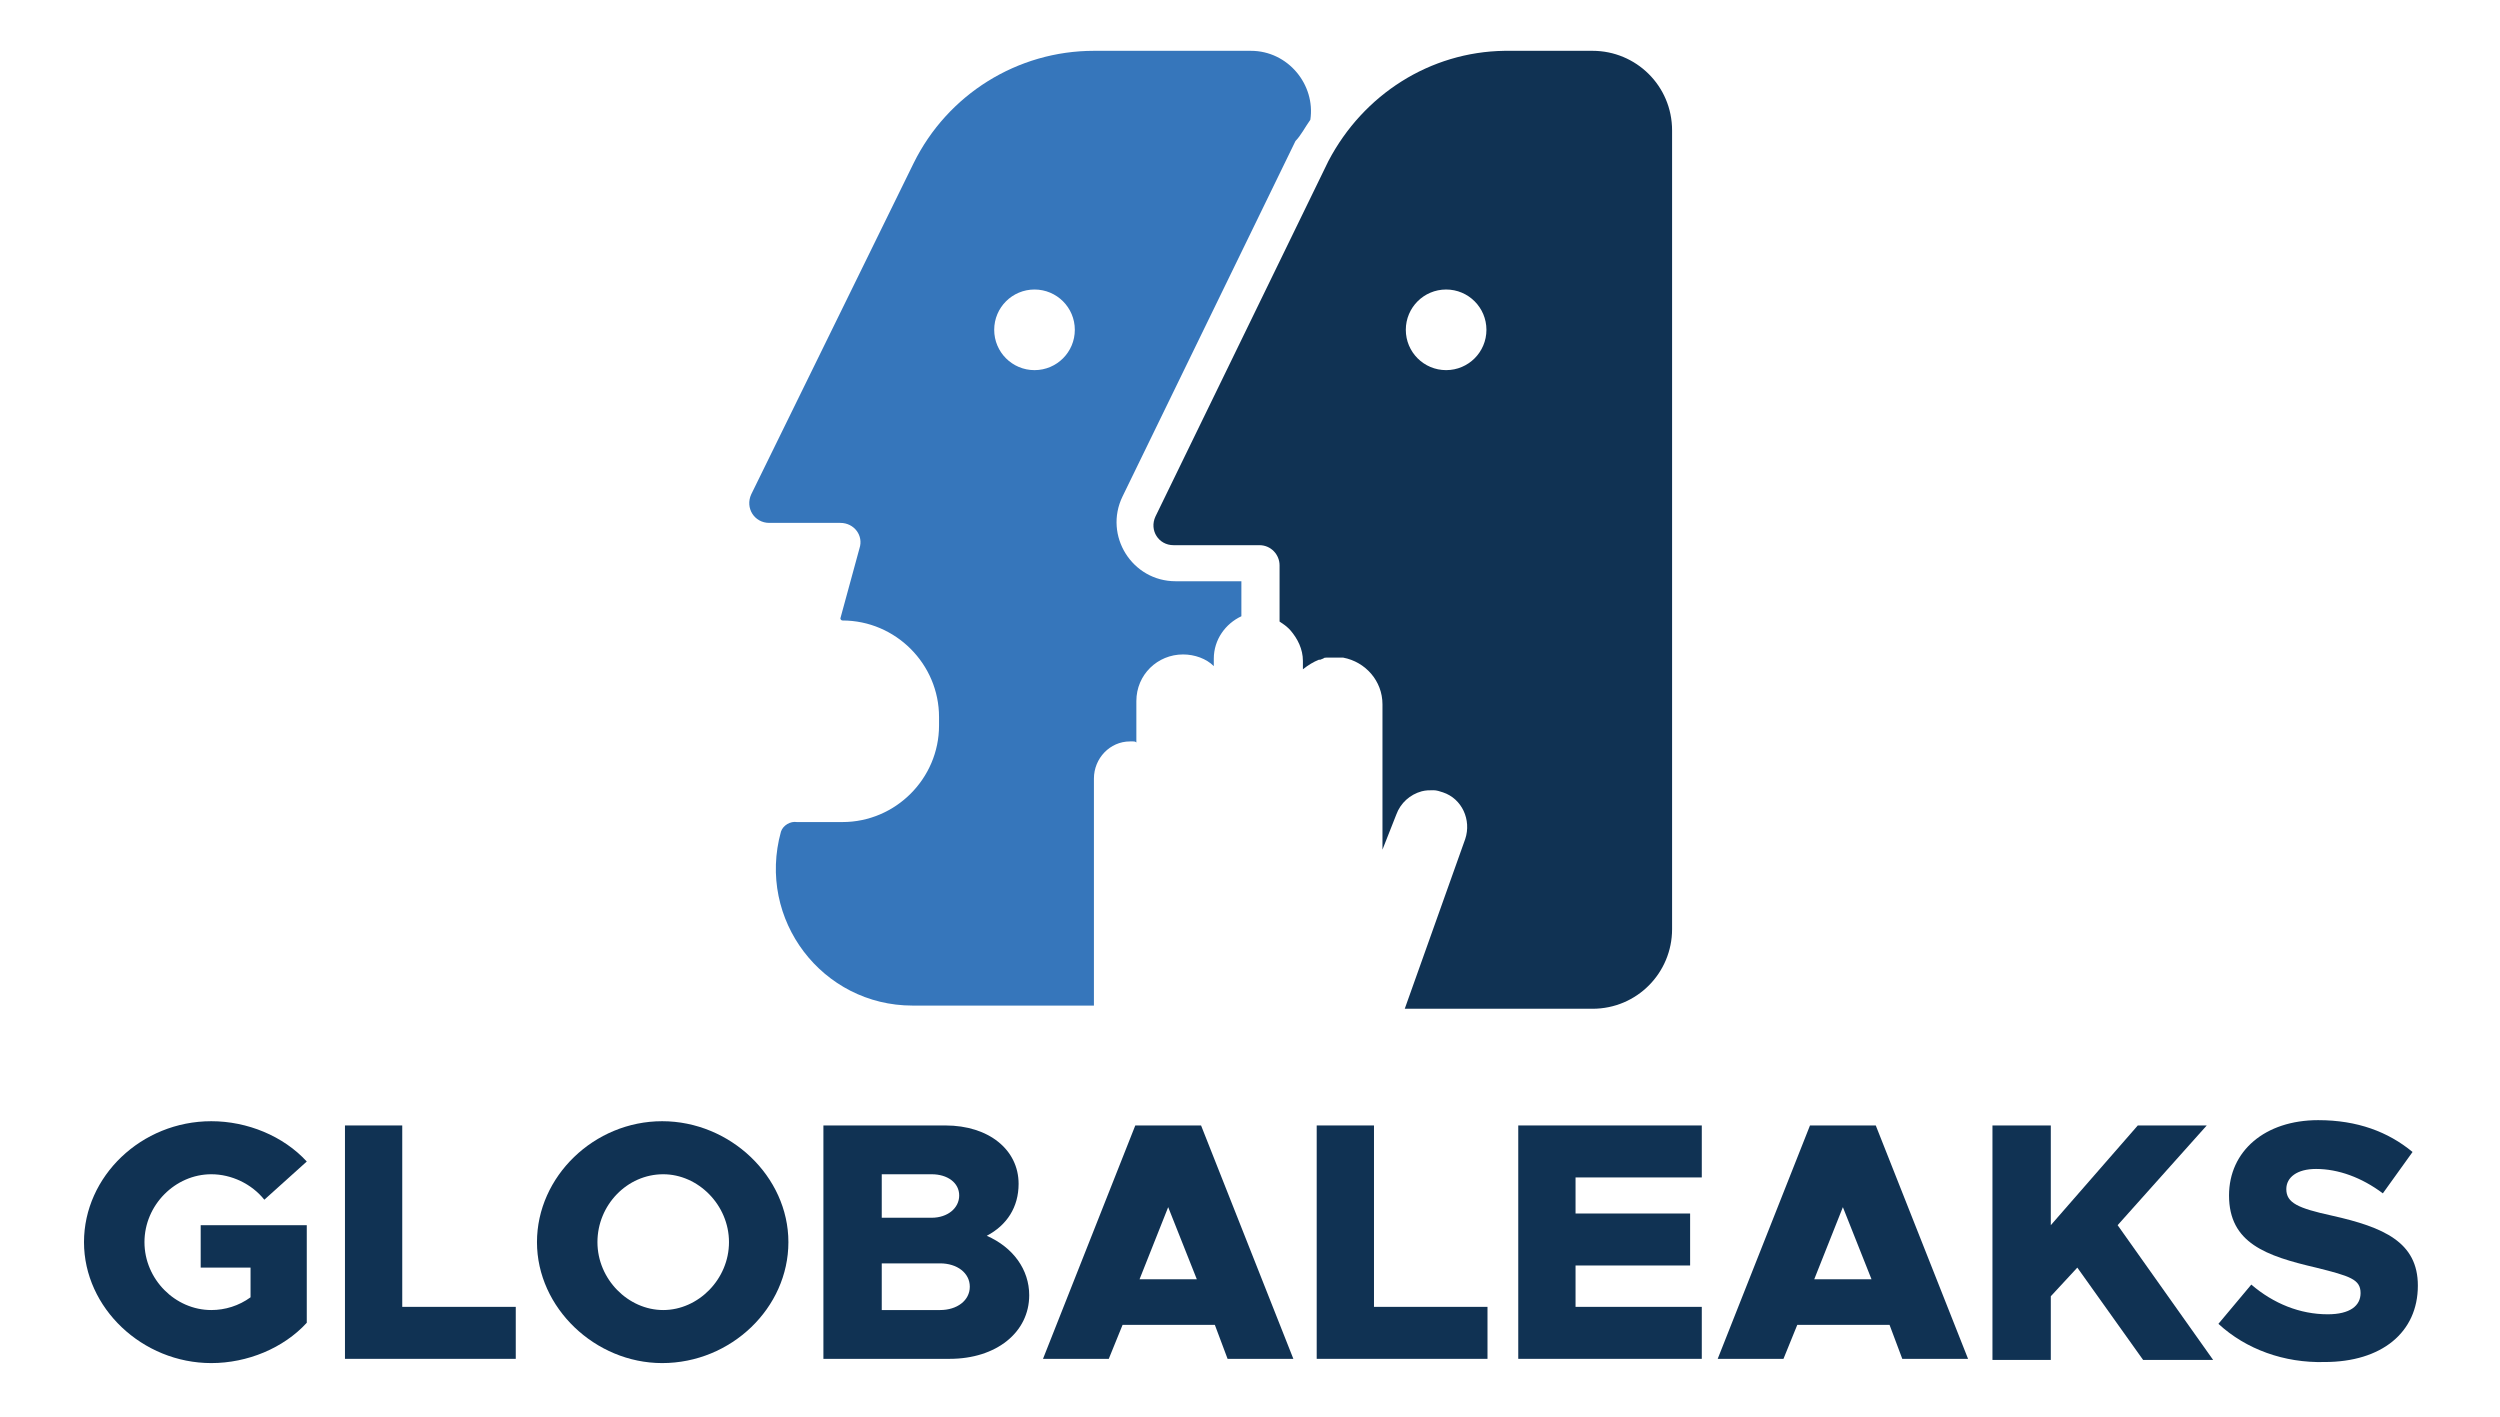 <?xml version="1.0" encoding="UTF-8" standalone="no"?>
<!-- Created with Inkscape (http://www.inkscape.org/) -->

<svg
   xmlns:dc="http://purl.org/dc/elements/1.1/"
   xmlns:cc="http://creativecommons.org/ns#"
   xmlns:rdf="http://www.w3.org/1999/02/22-rdf-syntax-ns#"
   xmlns:svg="http://www.w3.org/2000/svg"
   xmlns="http://www.w3.org/2000/svg"
   xmlns:sodipodi="http://sodipodi.sourceforge.net/DTD/sodipodi-0.dtd"
   xmlns:inkscape="http://www.inkscape.org/namespaces/inkscape"
   version="1.1"
   id="svg2"
   xml:space="preserve"
   width="300"
   height="170"
   viewBox="0 0 300 170"
   sodipodi:docname="logo-vertical-color.svg"
   inkscape:version="0.92.4 (5da689c313, 2019-01-14)"><defs
     id="defs6"><clipPath
       clipPathUnits="userSpaceOnUse"
       id="clipPath18"><path
         d="M 0,0 H 842 V 595 H 0 Z"
         id="path16"
         inkscape:connector-curvature="0" /></clipPath><mask
       maskUnits="userSpaceOnUse"
       x="0"
       y="0"
       width="1"
       height="1"
       id="mask20"><g
         id="g28"><g
           clip-path="url(#clipPath18)"
           id="g26"><g
             transform="rotate(90,297.5,297.5)"
             id="g24"><path
               d="M 0,595 H 595 V -247 H 0 Z"
               style="fill:#000000;fill-opacity:1;fill-rule:nonzero;stroke:none"
               id="path22"
               inkscape:connector-curvature="0" /></g></g></g></mask><clipPath
       clipPathUnits="userSpaceOnUse"
       id="clipPath36"><path
         d="M 0,0 H 842 V 595 H 0 Z"
         id="path34"
         inkscape:connector-curvature="0" /></clipPath></defs><sodipodi:namedview
     pagecolor="#ffffff"
     bordercolor="#666666"
     borderopacity="1"
     objecttolerance="10"
     gridtolerance="10"
     guidetolerance="10"
     inkscape:pageopacity="1"
     inkscape:pageshadow="2"
     inkscape:window-width="1920"
     inkscape:window-height="1080"
     id="namedview4"
     showgrid="false"
     inkscape:zoom="0.297479"
     inkscape:cx="-615.22027"
     inkscape:cy="396.66666"
     inkscape:window-x="0"
     inkscape:window-y="0"
     inkscape:window-maximized="0"
     inkscape:current-layer="g10" /><g
     id="g10"
     inkscape:groupmode="layer"
     inkscape:label="brand_guidelines"
     transform="matrix(1.333,0,0,-1.333,0,170)"><g
       transform="matrix(0.955,0,0,0.955,-121.459,-230.584)"
       id="g1795"><g
         id="g78"
         transform="translate(197.811,280.2)"><path
           inkscape:connector-curvature="0"
           id="path76"
           style="fill:#3676bb;fill-opacity:1;fill-rule:evenodd;stroke:none"
           d="m 52.889,83.5 c 0.5,3.3 -2.1,6.5 -5.6,6.5 H 32.489 c -7.2,0 -13.8,-4.1 -17,-10.6 L 0.189,48.2 c -0.6,-1.3 0.3,-2.7 1.7,-2.7 h 6.7 c 1.3,0 2.2,-1.2 1.8,-2.4 L 8.589,36.5 c 0,-0.1 0.1,-0.2 0.2,-0.2 5,0 9.1,-4.1 9.1,-9.1 v -0.8 c 0,-5 -4.1,-9.1 -9.1,-9.1 H 5.189 c -0.3,0 -0.5,0 -0.7,0 -0.6,0.1 -1.3,-0.3 -1.5,-0.9 C 0.689,8.1 6.889,6.1e-5 15.389,6.1e-5 H 32.489 v 21.4 c 0,1.9 1.5,3.5 3.4,3.5 h 0.2 0.1 c 0.1,0 0.2,-3.8e-5 0.3,-0.1 v 3.9 c 0,2.5 2,4.4 4.4,4.4 1.1,0 2.2,-0.4 2.9,-1.1 v 0.7 c 0,1.8 1.1,3.3 2.6,4 v 3.3 h -6.2 c -4.1,0 -6.8,4.3 -5,8 l 16.3,33.5 c 0.5,0.5 0.9,1.3 1.4,2 z m -26,-23.6 c 2.1,0 3.8,1.7 3.8,3.8 0,2.1 -1.7,3.8 -3.8,3.8 -2.1,0 -3.8,-1.7 -3.8,-3.8 0,-2.1 1.7,-3.8 3.8,-3.8 z" /></g><g
         id="g82"
         transform="translate(235.911,279.9)"><path
           inkscape:connector-curvature="0"
           id="path80"
           style="fill:#103253;fill-opacity:1;fill-rule:evenodd;stroke:none"
           d="m 33.089,90.3 h 8.3 c 4.1,0 7.5,-3.3 7.5,-7.5 V 7.5 c 0,-4.1 -3.3,-7.5 -7.5,-7.5 H 23.689 l 5.7,16 c 0.6,1.8 -0.3,3.8 -2.1,4.4 -0.3,0.1 -0.6,0.2 -0.9,0.2 -0.4,0 -0.7,2.3e-5 -1.1,-0.1 -1.1,-0.3 -2,-1.1 -2.4,-2.2 L 21.589,15 V 28.7 c 0,2.2 -1.6,4 -3.7,4.4 h -0.2 c -0.2,0 -0.4,0 -0.6,0 -0.2,0 -0.3,0 -0.5,0 -0.1,0 -0.2,0 -0.3,0 -0.1,0 -0.2,2.3e-5 -0.3,-0.1 -0.1,0 -0.2,-0.1 -0.3,-0.1 h -0.1 c -0.5,-0.2 -1,-0.5 -1.5,-0.9 v 0.8 c 0,1.1 -0.5,2.1 -1.2,2.9 -0.1,0.1 -0.2,0.2 -0.2,0.2 -0.2,0.2 -0.5,0.4 -0.8,0.6 v 5.3 c 0,1 -0.8,1.9 -1.9,1.9 h -8.1 c -1.4,0 -2.3,1.4 -1.7,2.7 l 16.3,33.5 c 3.3,6.3 9.6,10.3 16.6,10.4 z m -5.5,-30.1 c 2.1,0 3.8,1.7 3.8,3.8 0,2.1 -1.7,3.8 -3.8,3.8 -2.1,0 -3.8,-1.7 -3.8,-3.8 0,-2.1 1.7,-3.8 3.8,-3.8 z" /></g><g
         id="g86"
         transform="translate(135.1,246.5)"><path
           inkscape:connector-curvature="0"
           id="path84"
           style="fill:#103253;fill-opacity:1;fill-rule:nonzero;stroke:none"
           d="M 11,13 H 21 V 3.8 C 18.8,1.4 15.4,0 12,0 5.5,0 0,5.2 0,11.4 0,17.6 5.4,22.8 12,22.8 15.4,22.8 18.8,21.4 21,19 l -4,-3.6 c -1.2,1.5 -3.1,2.4 -5,2.4 -3.4,0 -6.3,-2.9 -6.3,-6.4 C 5.7,7.9 8.6,5 12,5 c 1.3,0 2.6,0.4 3.7,1.2 V 9 H 11 Z" /></g><g
         id="g90"
         transform="translate(159.7,246.9)"><path
           inkscape:connector-curvature="0"
           id="path88"
           style="fill:#103253;fill-opacity:1;fill-rule:nonzero;stroke:none"
           d="M 16.1,4.9 V 0 H 0 V 22 H 5.4 V 4.9 Z" /></g><g
         id="g94"
         transform="translate(177.8,246.5)"><path
           inkscape:connector-curvature="0"
           id="path92"
           style="fill:#103253;fill-opacity:1;fill-rule:nonzero;stroke:none"
           d="m 0,11.4 c 0,6.2 5.4,11.4 11.8,11.4 6.4,0 11.9,-5.2 11.9,-11.4 C 23.7,5.2 18.3,0 11.8,0 5.5,0 0,5.2 0,11.4 Z m 18.1,0 c 0,3.5 -2.9,6.4 -6.2,6.4 -3.4,0 -6.2,-2.9 -6.2,-6.4 0,-3.5 2.9,-6.4 6.2,-6.4 3.3,0 6.2,2.9 6.2,6.4 z" /></g><g
         id="g98"
         transform="translate(204.8,246.9)"><path
           inkscape:connector-curvature="0"
           id="path96"
           style="fill:#103253;fill-opacity:1;fill-rule:nonzero;stroke:none"
           d="m 0,22 h 11.5 c 4.1,0 6.9,-2.3 6.9,-5.5 0,-2.2 -1.1,-3.9 -3,-4.9 2.5,-1.1 4,-3.2 4,-5.6 0,-3.5 -3.1,-6 -7.5,-6 H 0 Z m 10.2,-8.7 c 1.5,0 2.6,0.9 2.6,2.1 0,1.2 -1.1,2 -2.6,2 H 5.5 V 13.3 Z M 11,4.6 c 1.6,0 2.8,0.9 2.8,2.2 C 13.8,8.1 12.6,9 11,9 H 5.5 V 4.6 Z" /></g><g
         id="g102"
         transform="translate(225.5,246.9)"><path
           inkscape:connector-curvature="0"
           id="path100"
           style="fill:#103253;fill-opacity:1;fill-rule:nonzero;stroke:none"
           d="M 16.2,3.2 H 7.5 L 6.2,0 H 0 l 8.7,22 h 6.2 L 23.6,0 H 17.4 Z M 14.5,7.5 11.8,14.3 9.1,7.5 Z" /></g><g
         id="g106"
         transform="translate(251.3,246.9)"><path
           inkscape:connector-curvature="0"
           id="path104"
           style="fill:#103253;fill-opacity:1;fill-rule:nonzero;stroke:none"
           d="M 16.1,4.9 V 0 H 0 V 22 H 5.4 V 4.9 Z" /></g><g
         id="g110"
         transform="translate(270.3,246.9)"><path
           inkscape:connector-curvature="0"
           id="path108"
           style="fill:#103253;fill-opacity:1;fill-rule:nonzero;stroke:none"
           d="M 5.4,17.1 V 13.7 H 16.2 V 8.8 H 5.4 V 4.9 H 17.3 V 0 H 0 v 22 h 17.3 v -4.9 z" /></g><g
         id="g114"
         transform="translate(289.1,246.9)"><path
           inkscape:connector-curvature="0"
           id="path112"
           style="fill:#103253;fill-opacity:1;fill-rule:nonzero;stroke:none"
           d="M 16.2,3.2 H 7.5 L 6.2,0 H 0 l 8.7,22 h 6.2 L 23.6,0 H 17.4 Z M 14.5,7.5 11.8,14.3 9.1,7.5 Z" /></g><g
         id="g118"
         transform="translate(315,246.8)"><path
           inkscape:connector-curvature="0"
           id="path116"
           style="fill:#103253;fill-opacity:1;fill-rule:nonzero;stroke:none"
           d="m 0,22.1 h 5.5 v -9.4 l 8.2,9.4 h 6.5 l -8.4,-9.4 9,-12.7 H 14.2 L 8,8.7 5.5,6 v -6 H 0 Z" /></g><g
         id="g122"
         transform="translate(336.3,246.5)"><path
           inkscape:connector-curvature="0"
           id="path120"
           style="fill:#103253;fill-opacity:1;fill-rule:nonzero;stroke:none"
           d="m 0,3.7 3.1,3.7 c 2.1,-1.8 4.6,-2.8 7.2,-2.8 2.1,0 3.1,0.8 3.1,2 0,1.3 -1,1.6 -4.2,2.4 -4.7,1.1 -8.2,2.3 -8.2,6.8 0,4.2 3.4,7.1 8.4,7.1 3.7,0 6.6,-1.1 8.9,-3 L 15.5,16 c -2,1.5 -4.2,2.3 -6.3,2.3 -1.8,0 -2.8,-0.8 -2.8,-1.9 0,-1.3 1.1,-1.8 4.3,-2.5 4.9,-1.1 8.1,-2.5 8.1,-6.6 C 18.8,2.9 15.4,0.1 10,0.1 6.2,-8.6e-5 2.6,1.3 0,3.7 Z" /></g></g></g></svg>